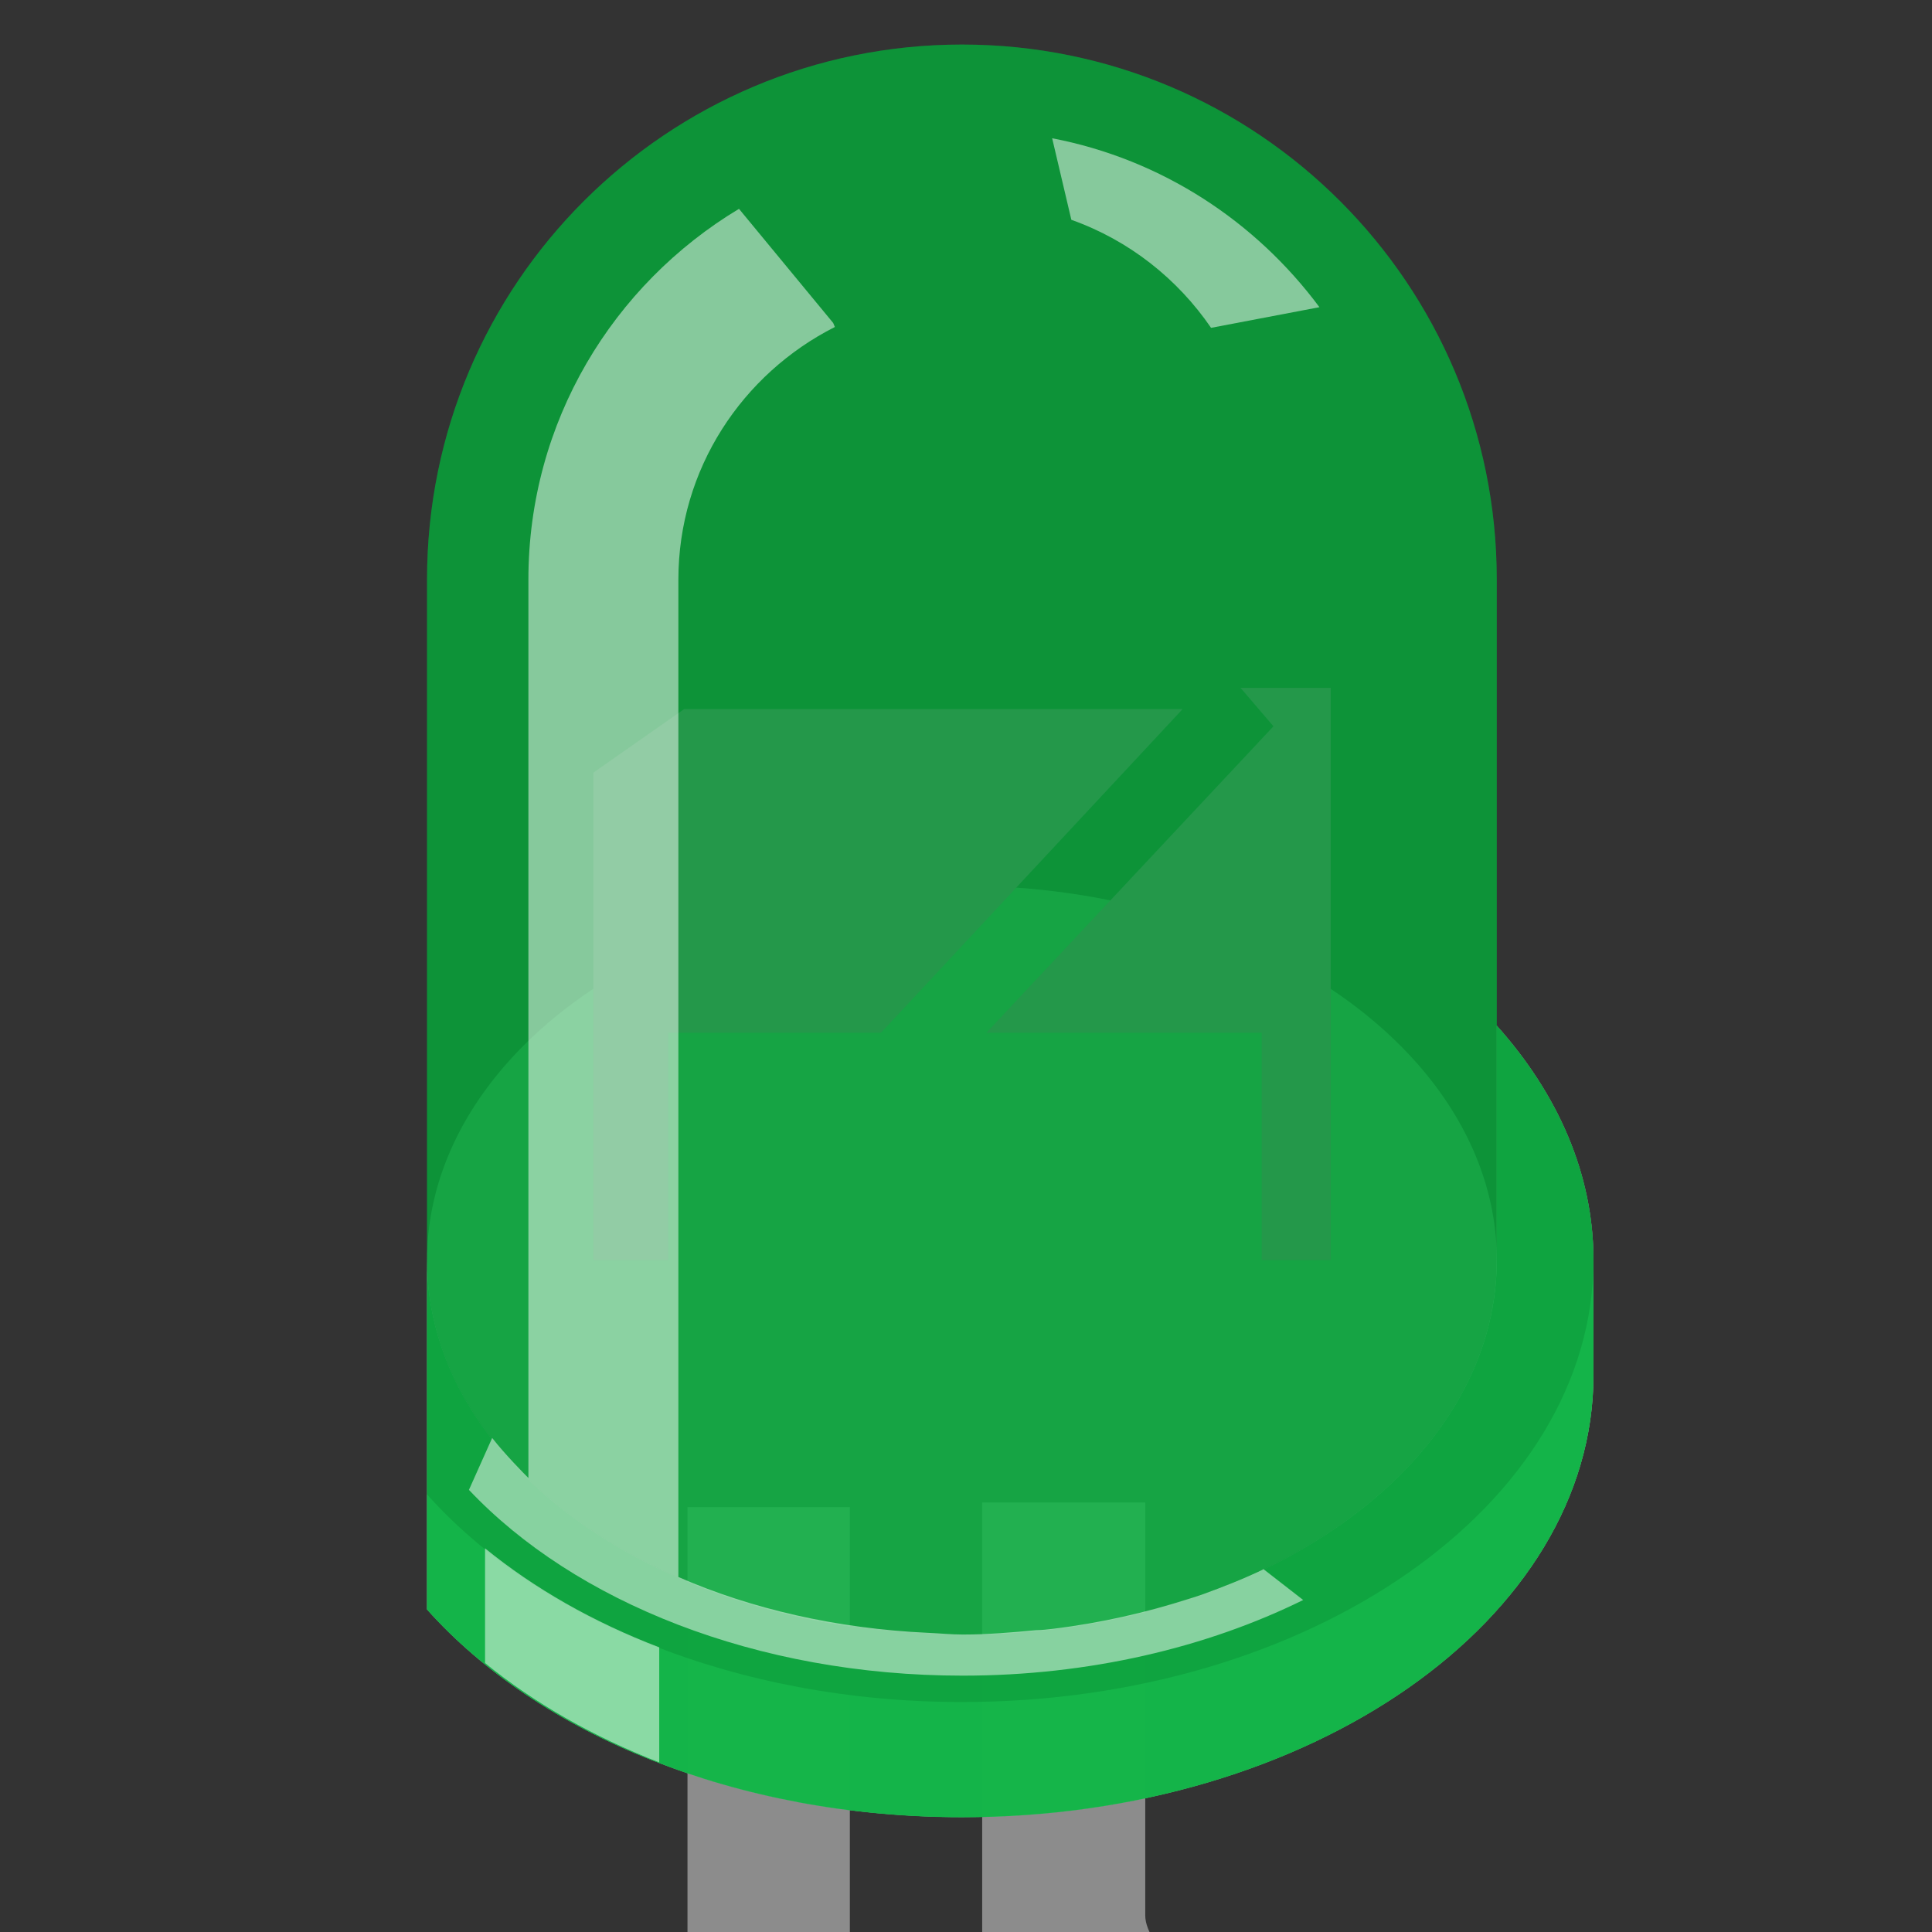 <?xml version="1.0" encoding="utf-8"?>
<!-- Generator: Adobe Illustrator 13.0.0, SVG Export Plug-In . SVG Version: 6.00 Build 14948)  -->
<!DOCTYPE svg PUBLIC "-//W3C//DTD SVG 1.1//EN" "http://www.w3.org/Graphics/SVG/1.1/DTD/svg11.dtd">
<svg version="1.1" id="Layer_1" xmlns="http://www.w3.org/2000/svg" xmlns:xlink="http://www.w3.org/1999/xlink" x="0px" y="0px"
	 width="32px" height="32px" viewBox="0 0 32 32" xml:space="preserve">
<rect x="0" y="0" width="32" height="32" fill="#333333" stroke="none"/>
<g id="icon">
	<rect x="11.387" y="24.962" fill="#8C8C8C" width="2.689" height="43.05"/>
	<path fill="#8C8C8C" d="M23.079,37.246c0-1.467-1.331-2.629-2.61-3.74c-0.52-0.458-1.5-1.251-1.5-1.779v-6.84h-2.701v7.225
		c0,1.323,1.186,2.348,2.434,3.434c0.555,0.471,1.686,1.563,1.686,2.213c0,0.262,0.003,30.256,0.003,30.256h2.691L23.079,37.246z"/>
	<g id="g12">
		<path id="path14" opacity="0.3" fill="#00B33B" d="M24.791,16.988V9.598
			c0-4.891-3.96-8.86-8.857-8.86c-4.892,0-8.861,3.962-8.861,8.86v17.062c1.842,2.063,5.121,3.44,8.86,3.44
			c5.774,0,10.46-3.271,10.46-7.324v-1.904C26.393,19.443,25.801,18.117,24.791,16.988z"/>
		<path id="path16" fill="#E6E6E6" fill-opacity="0" d="M24.791,16.988V9.598c0-4.891-3.96-8.86-8.857-8.86
			c-4.892,0-8.861,3.962-8.861,8.86v17.062c1.842,2.063,5.121,3.44,8.86,3.44c5.774,0,10.46-3.271,10.46-7.324v-1.904
			C26.393,19.443,25.801,18.117,24.791,16.988z"/>
		<path id="path18" opacity="0.9" fill="#D1D1D1" d="M24.791,16.988v3.883
			c0,3.423-3.957,6.205-8.857,6.205c-4.892,0-8.861-2.773-8.861-6.205v3.881v1.905c1.842,2.064,5.121,3.44,8.86,3.44
			c5.774,0,10.46-3.272,10.46-7.322v-1.904C26.393,19.443,25.801,18.117,24.791,16.988z"/>
		<path id="path20" opacity="0.7" fill="#00B33B" d="M24.791,16.988v3.883
			c0,3.423-3.957,6.205-8.857,6.205c-4.892,0-8.861-2.773-8.861-6.205v3.881v1.905c1.842,2.064,5.121,3.44,8.86,3.44
			c5.774,0,10.46-3.272,10.46-7.322v-1.904C26.393,19.443,25.801,18.117,24.791,16.988z"/>
		<path id="path22" opacity="0.25" d="M24.791,16.988v3.883c0,3.423-3.957,6.205-8.857,6.205
			c-4.892,0-8.861-2.773-8.861-6.205v3.881c1.842,2.062,5.121,3.439,8.86,3.439c5.774,0,10.46-3.271,10.46-7.322
			C26.393,19.443,25.801,18.117,24.791,16.988z"/>
		
			<ellipse id="ellipse24" opacity="0.25" fill="#E6E6E6" cx="15.933" cy="20.871" rx="8.859" ry="6.201"/>
		
			<ellipse id="ellipse26" opacity="0.25" fill="#00B33B" cx="15.933" cy="20.871" rx="8.859" ry="6.201"/>
		<polygon id="polygon28" fill="#666666" points="9.828,12.797 9.828,20.871 11.068,20.871 11.068,17.105 14.593,17.105 
			19.589,11.744 11.332,11.744 		"/>
		<polygon id="polygon30" fill="#666666" points="20.547,11.393 21.092,12.03 16.338,17.105 20.898,17.105 20.898,20.871 
			22.041,20.871 22.041,11.393 		"/>
		<path id="path32" opacity="0.65" fill="#00B33B" d="M24.791,16.988V9.598
			c0-4.891-3.96-8.86-8.857-8.86c-4.892,0-8.861,3.962-8.861,8.86v17.062c1.842,2.063,5.121,3.44,8.86,3.44
			c5.774,0,10.46-3.271,10.46-7.324v-1.904C26.393,19.443,25.801,18.117,24.791,16.988z"/>
		<path id="path34" opacity="0.5" fill="#FFFFFF" d="M20.059,5.43l1.795-0.342
			c-1.052-1.415-2.602-2.447-4.427-2.798l0.318,1.351C18.699,3.979,19.503,4.617,20.059,5.43z"/>
		<path id="path36" opacity="0.5" fill="#FFFFFF" d="M8.034,25.645v1.9
			c0.811,0.662,1.792,1.221,2.885,1.646v-1.906C9.82,26.865,8.848,26.308,8.034,25.645z"/>
		<path id="path38" opacity="0.5" fill="#FFFFFF" d="M20.914,25.999
			c-0.319,0.153-0.662,0.288-1.007,0.413c-0.072,0.024-0.146,0.05-0.222,0.072c-0.705,0.225-1.451,0.398-2.244,0.494
			c-0.094,0.011-0.188,0.022-0.281,0.023c-0.399,0.037-0.804,0.072-1.213,0.072c-0.186,0-0.384-0.02-0.589-0.029
			c-1.5-0.07-2.914-0.395-4.122-0.924V15.634V9.603c0-1.839,1.061-3.412,2.592-4.187L13.8,5.349l-1.56-1.89
			c-2.087,1.254-3.488,3.528-3.488,6.14V24.48c-0.062-0.062-0.385-0.387-0.6-0.663l-0.385,0.86c1.751,1.854,4.761,3.077,8.178,3.077
			c2.1,0,4.047-0.468,5.64-1.253l-0.659-0.512C20.914,25.999,20.914,25.999,20.914,25.999z"/>
	</g>
</g>
</svg>
